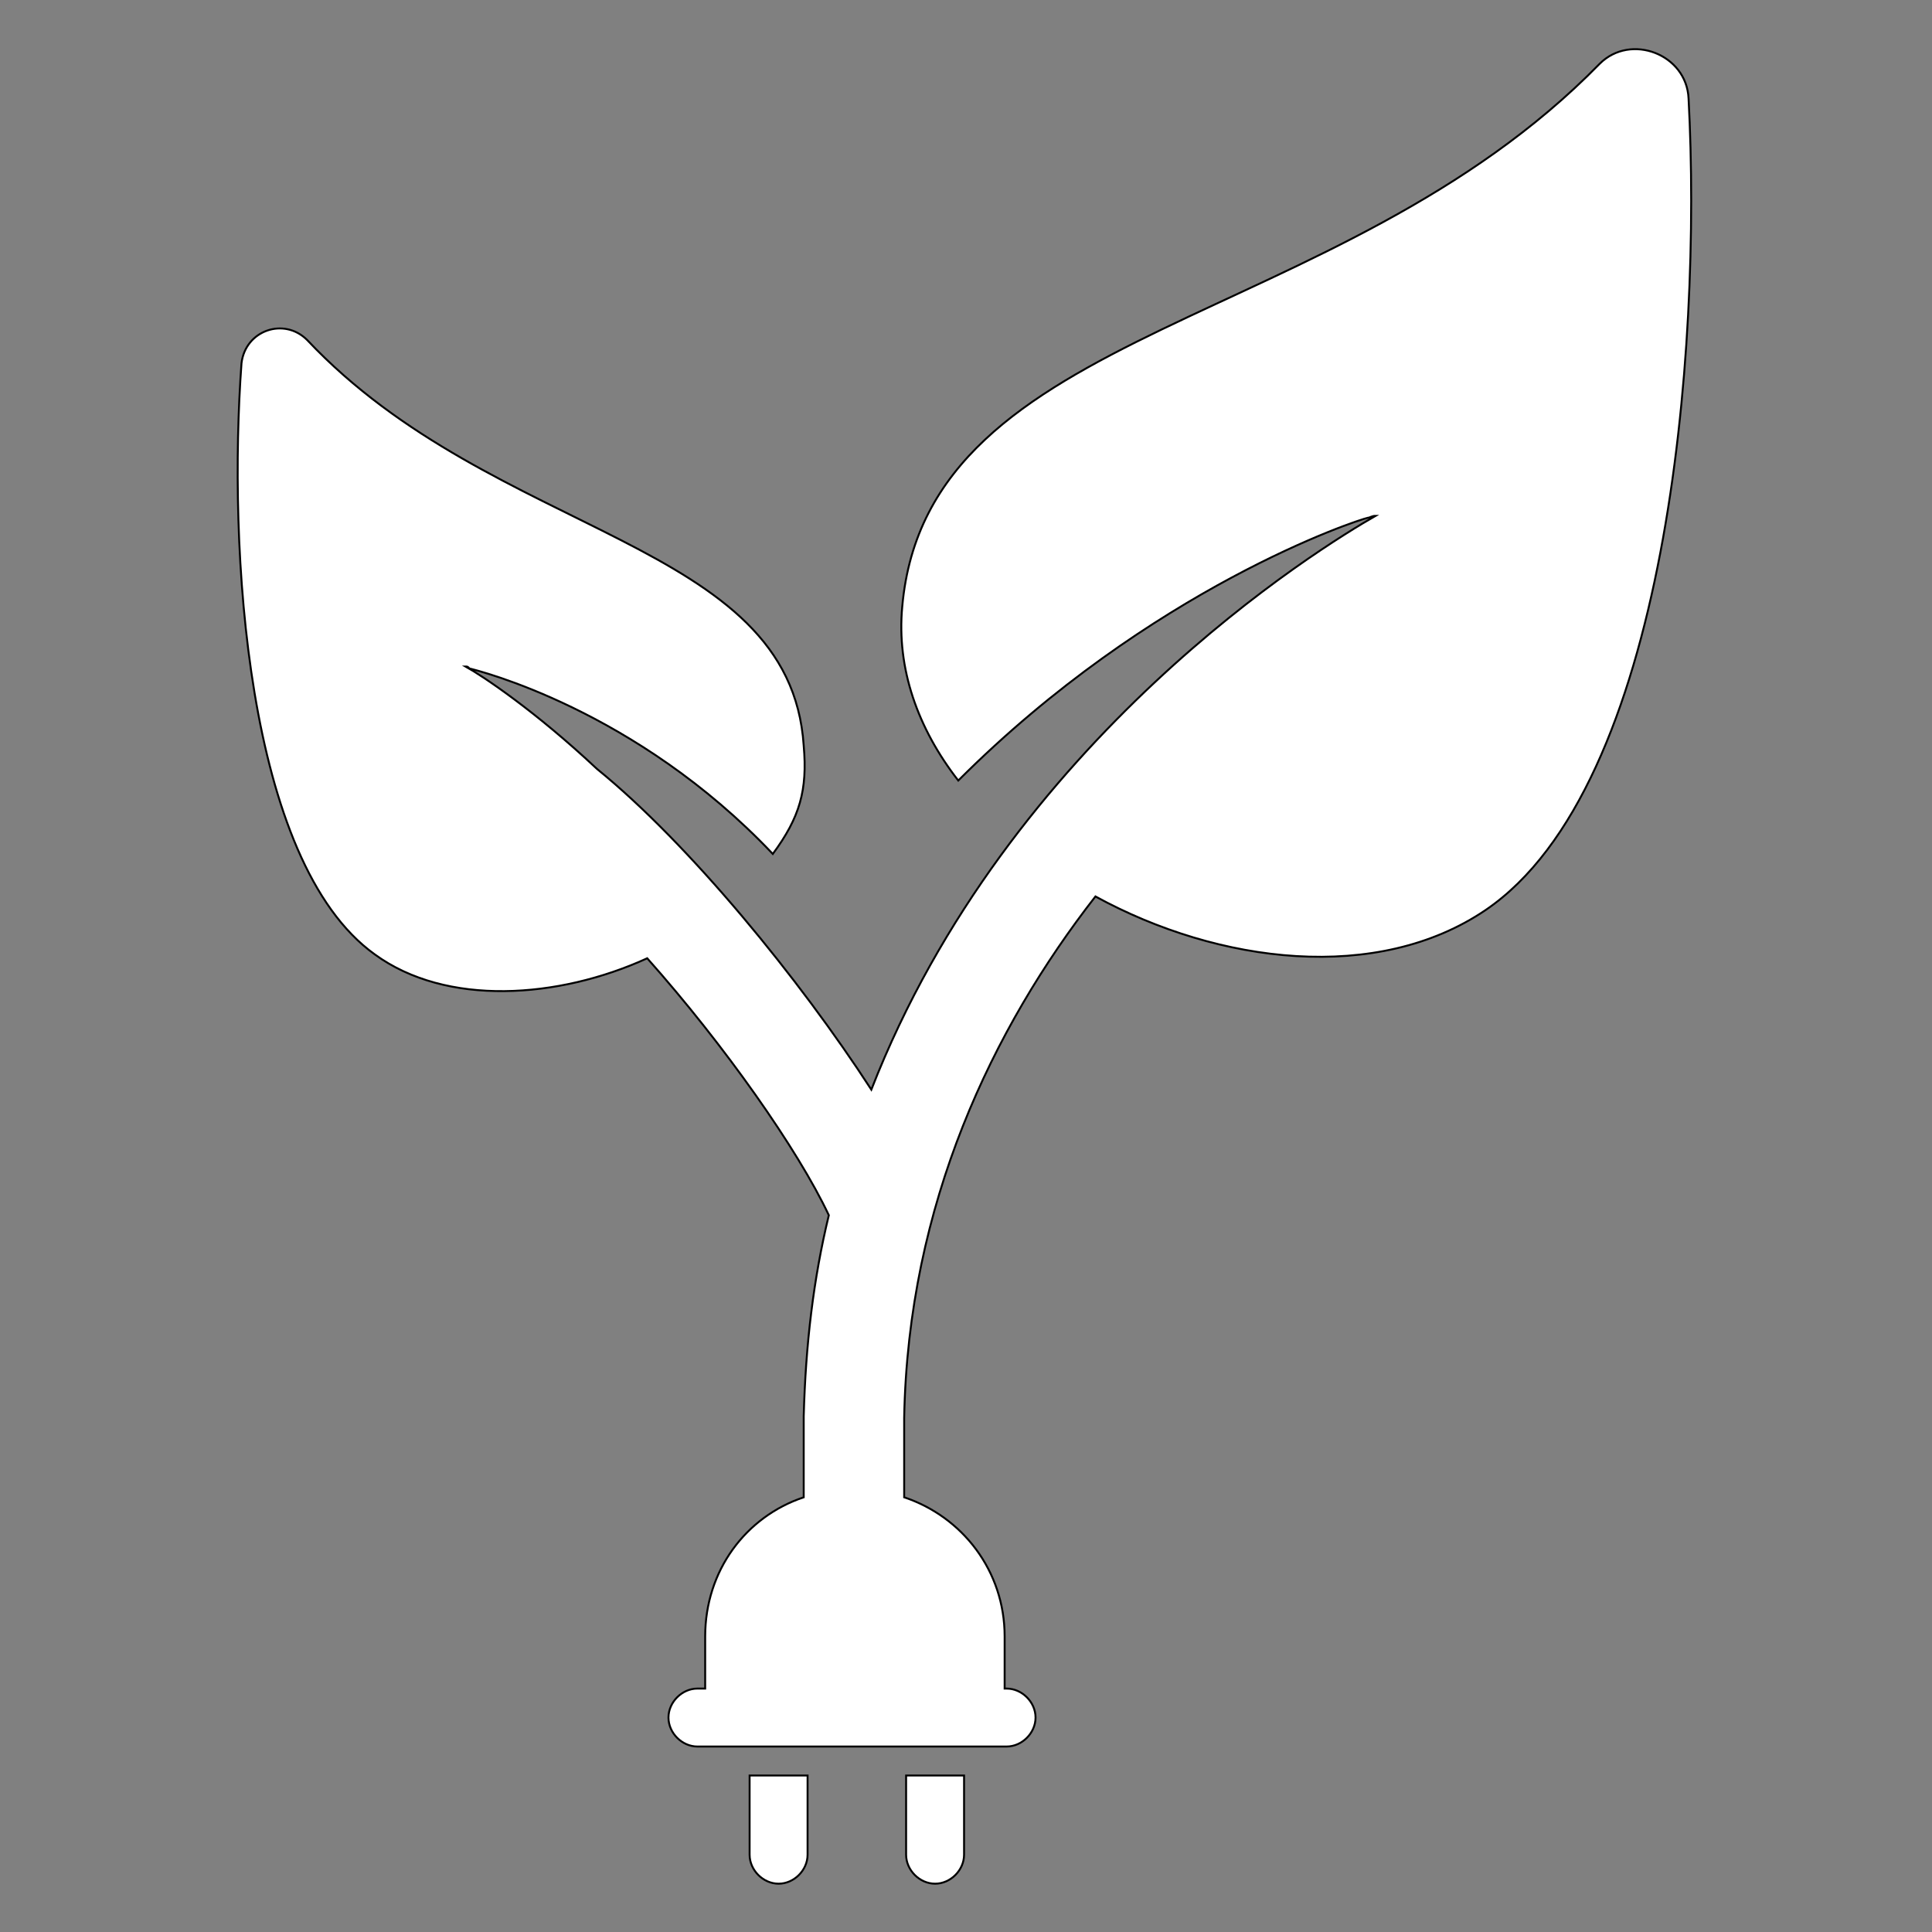 <svg xmlns="http://www.w3.org/2000/svg" viewBox="0 0 100 100" ><rect x="0" y="0" width="100" height="100" fill="#808080" stroke="none"/><g
bg = "black"
        stroke-linecap="round"
        stroke-width="0.1"
        stroke="rgb(0, 0, 0)"
        fill="white"
    ><path d="M46.9,96c0,0.8,0.7,1.5,1.5,1.5c0.8,0,1.5-0.7,1.5-1.5v-4.1h-3V96z"></path><path d="M38.8,96c0,0.8,0.7,1.5,1.5,1.5s1.5-0.7,1.5-1.5v-4.1h-3V96z"></path><path d="M87.4,5.1c-0.1-2.3-3-3.4-4.6-1.8C69.2,17.2,48,16.7,46.7,31.4c-0.3,3.2,0.8,6.3,2.9,9c10-10,20.7-13.5,21.2-13.6     c0.1,0,0.2-0.1,0.4-0.1c-2.8,1.6-19,11.5-26.1,29.7c-3.7-5.7-9.4-12.7-14.2-16.6c-3.2-3-5.9-4.8-6.8-5.3c0.1,0,0.1,0,0.2,0.1     c0.4,0.1,8.6,2.1,15.7,9.6c1.4-1.9,1.8-3.3,1.6-5.6c-0.7-10.7-16-10.7-25.7-21c-1.2-1.2-3.2-0.5-3.4,1.2     c-0.7,9.5,0.2,25.8,6.9,30.6c3.7,2.7,9.5,2.3,14.1,0.2c4,4.5,7.8,9.9,9.4,13.3c-0.8,3.3-1.2,6.7-1.3,10.4v4.2     c-3,1-5.1,3.8-5.1,7.2v2.7h-0.4c-0.8,0-1.5,0.7-1.5,1.5s0.7,1.5,1.5,1.5h16c0.8,0,1.5-0.7,1.5-1.5s-0.7-1.5-1.5-1.5H52v-2.7     c0-3.4-2.2-6.2-5.2-7.2v-4.1c0.2-11.1,4.6-20.2,9.9-27c6.4,3.5,14.6,4.5,20.2,0.7C86.3,40.7,88.1,18.2,87.4,5.1z"></path></g></svg>